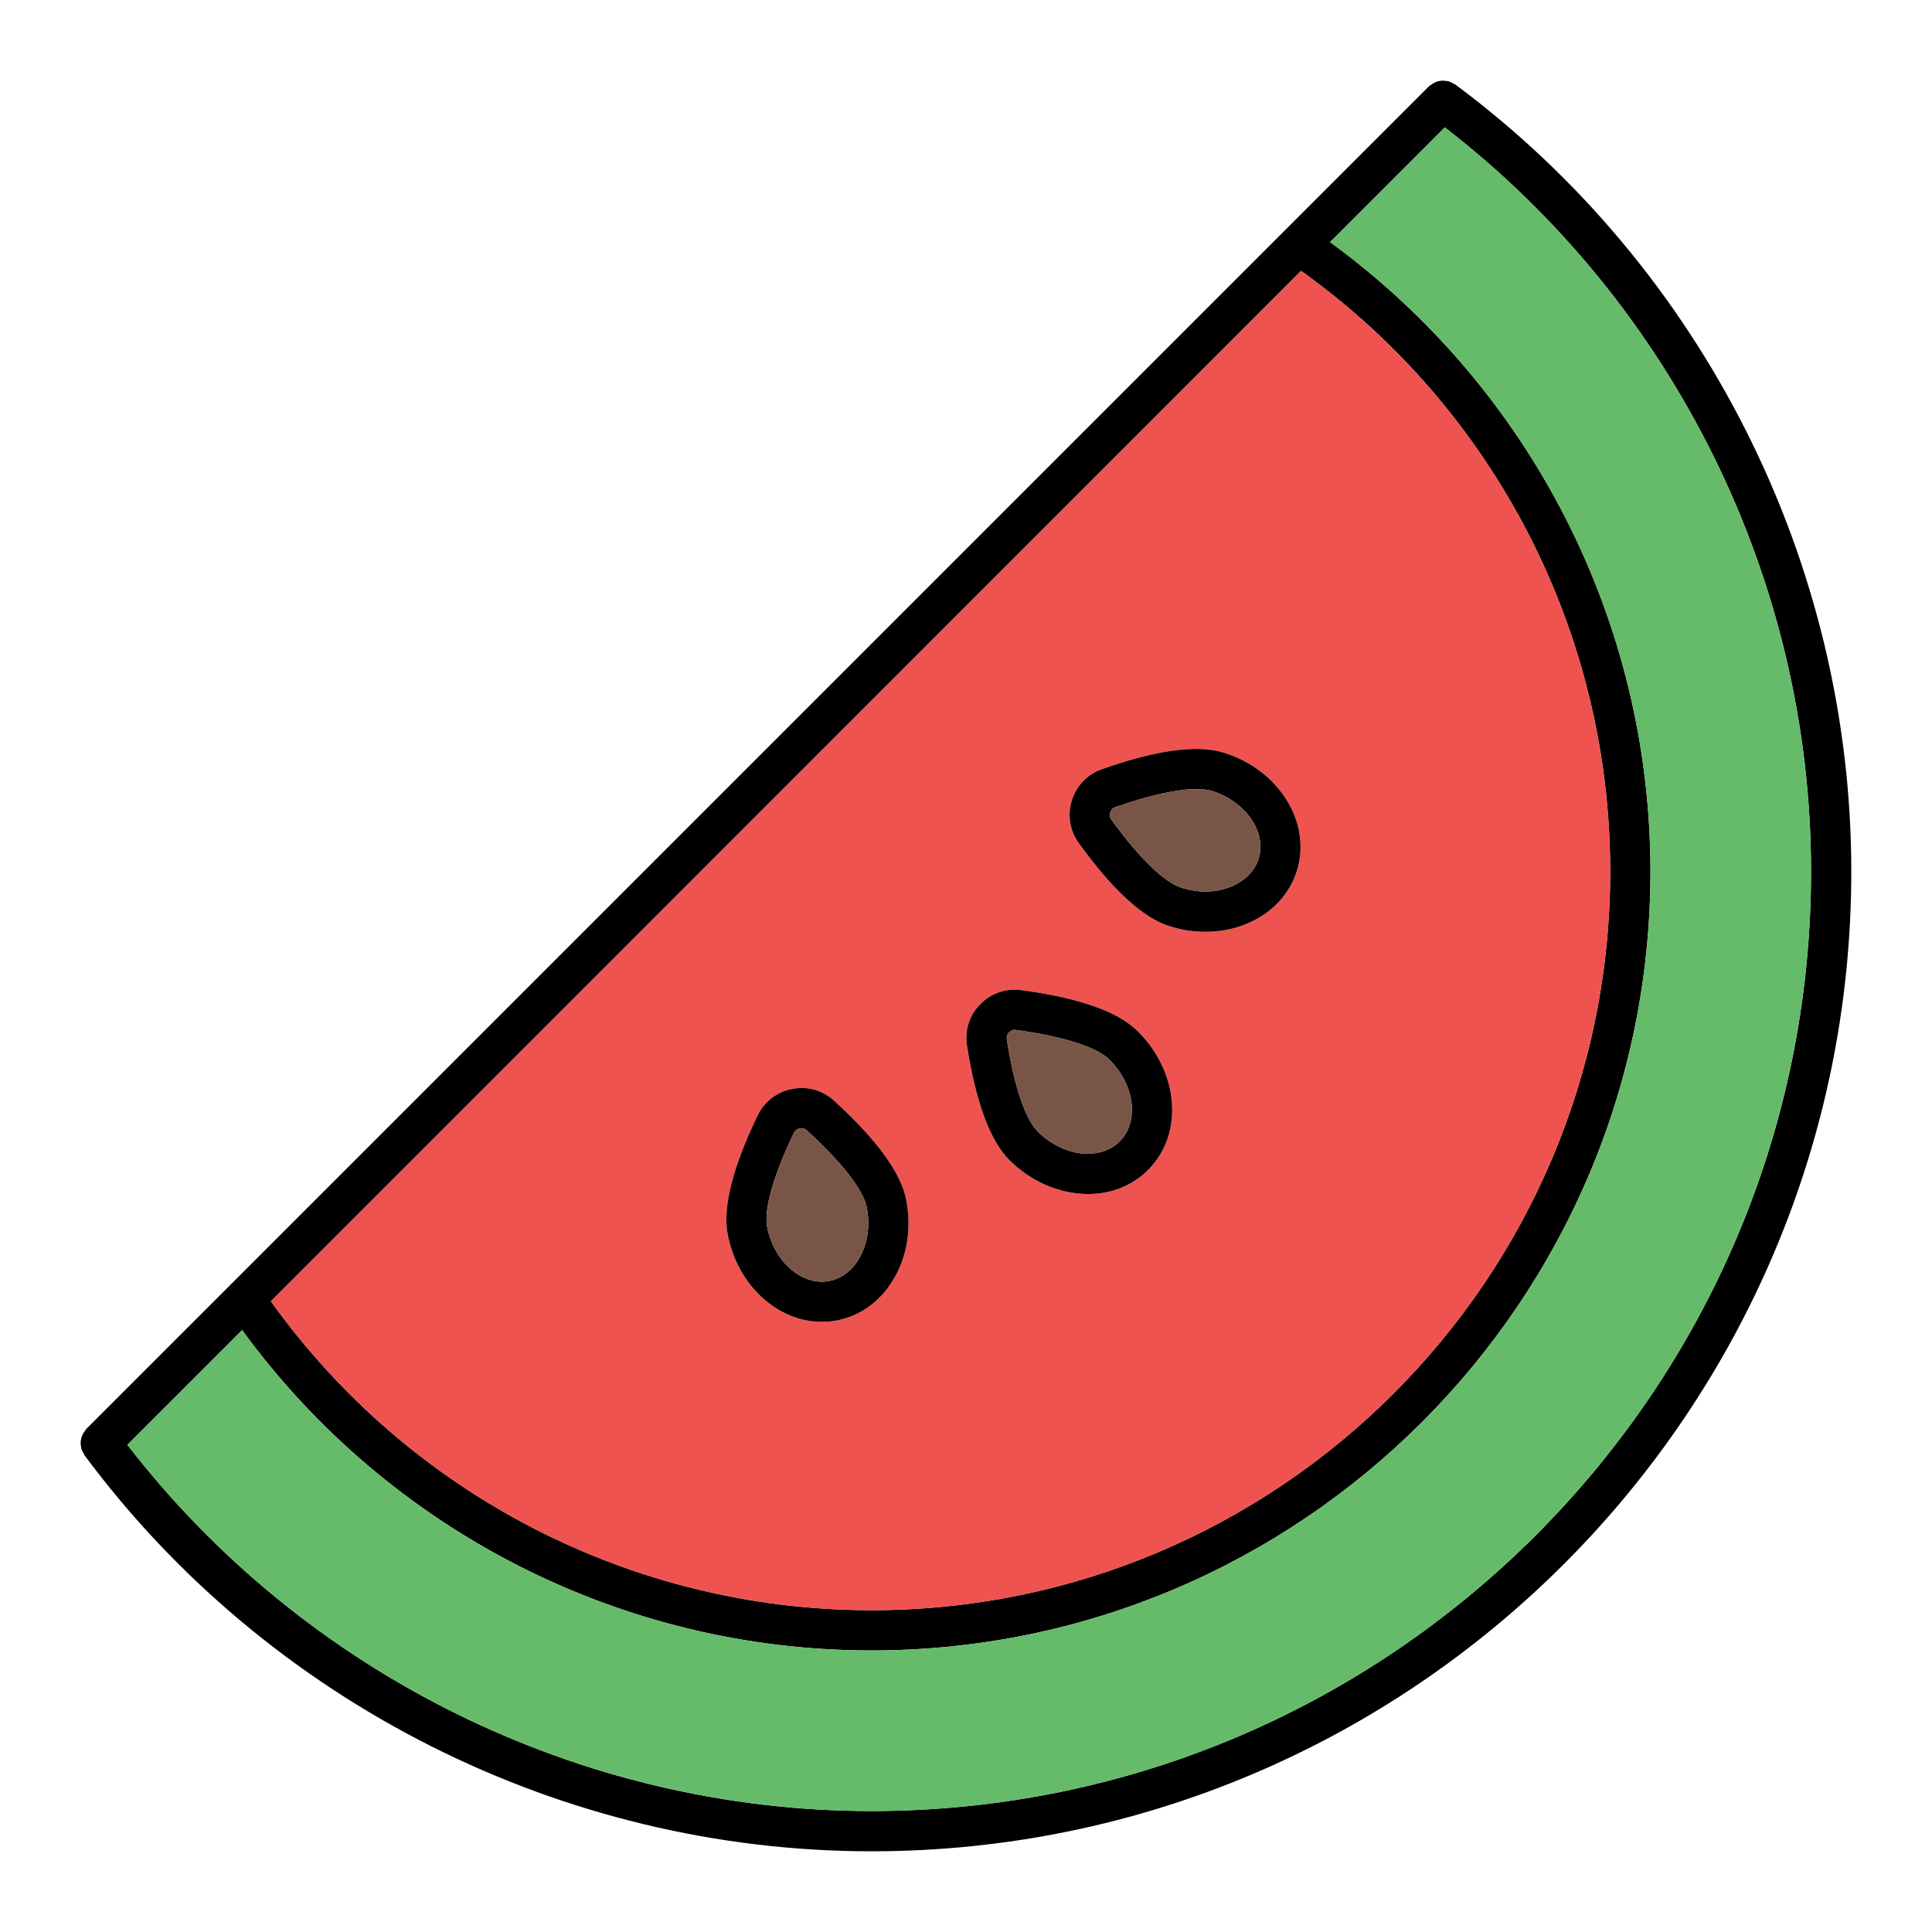 <svg id="Layer_1" viewBox="0 0 96 96" xmlns="http://www.w3.org/2000/svg" data-name="Layer 1"><path d="m72.3 4.19s-.07-.03-.11-.05c-.06-.04-.12-.07-.18-.09s-.12-.03-.19-.03c-.06-.01-.12-.02-.19-.01-.06 0-.12.02-.18.03-.06.02-.12.04-.18.07s-.11.07-.17.11c-.03.02-.07.04-.1.07l-66.71 66.71s-.05.07-.07.1c-.04.06-.08.11-.11.17s-.05.12-.07.18c0 .06-.03.12-.03.18-.01.07 0 .13.01.2 0 .06.01.12.03.18s.05.12.09.18c.02.04.03.08.05.11 9.15 12.33 23.77 19.69 39.11 19.69 26.85 0 48.69-21.84 48.69-48.69 0-15.34-7.36-29.96-19.69-39.11zm-7.65 9.27c9.63 6.89 15.36 17.98 15.36 29.84 0 20.24-16.47 36.71-36.71 36.71-11.86 0-22.95-5.73-29.84-15.35zm-21.35 76.53c-14.42 0-28.17-6.79-36.97-18.2l5.7-5.7c7.28 9.98 18.87 15.92 31.27 15.92 21.35 0 38.71-17.36 38.71-38.71 0-12.4-5.94-23.99-15.92-31.27l5.7-5.7c11.4 8.8 18.2 22.55 18.2 36.97 0 25.75-20.94 46.69-46.69 46.69z"/><path d="m89.99 43.3c0 25.75-20.94 46.69-46.69 46.69-14.42 0-28.17-6.79-36.97-18.2l5.7-5.7c7.28 9.98 18.87 15.92 31.27 15.92 21.35 0 38.71-17.36 38.71-38.71 0-12.4-5.94-23.99-15.92-31.27l5.7-5.7c11.4 8.8 18.2 22.55 18.2 36.97z" fill="#66bb6a"/><path d="m64.65 13.46-51.19 51.2c6.89 9.62 17.98 15.35 29.84 15.35 20.24 0 36.71-16.47 36.71-36.71 0-11.86-5.73-22.95-15.36-29.84zm-20.17 49.96c-.64 1.18-1.67 1.95-2.89 2.19-.25.05-.51.07-.76.07-.97 0-1.92-.35-2.74-1.02-.99-.8-1.67-1.98-1.93-3.32s.24-3.33 1.49-5.92c.34-.69.96-1.17 1.71-1.31.76-.15 1.51.06 2.08.58 2.12 1.93 3.33 3.59 3.59 4.93s.07 2.69-.55 3.8zm12.6-5.32c-.78.8-1.84 1.23-3.02 1.23-.13 0-.27-.01-.4-.02-1.27-.1-2.51-.69-3.48-1.64-.97-.96-1.69-2.88-2.13-5.72-.12-.76.12-1.51.66-2.05.54-.55 1.27-.8 2.04-.7 2.85.38 4.79 1.06 5.76 2.02.97.95 1.58 2.17 1.71 3.44.13 1.33-.27 2.55-1.14 3.44zm7.36-14.83c-.37 1.18-1.25 2.12-2.49 2.63-.64.27-1.34.4-2.06.4-.59 0-1.19-.09-1.78-.28-1.3-.4-2.82-1.79-4.5-4.12-.45-.62-.58-1.4-.35-2.13s.77-1.3 1.5-1.55c2.71-.96 4.74-1.23 6.05-.82 2.75.85 4.38 3.49 3.63 5.87z" fill="#ef5350"/><path d="m60.81 37.4c-1.31-.41-3.34-.14-6.05.82-.73.25-1.27.82-1.5 1.55s-.1 1.51.35 2.13c1.68 2.33 3.2 3.72 4.5 4.12.59.19 1.19.28 1.78.28.72 0 1.42-.13 2.06-.4 1.24-.51 2.12-1.45 2.49-2.63.75-2.38-.88-5.02-3.63-5.87zm1.73 5.27c-.19.61-.68 1.1-1.36 1.38-.74.31-1.62.33-2.47.06-.85-.26-2.12-1.49-3.48-3.38-.11-.15-.08-.29-.06-.36s.08-.2.25-.26c1.67-.59 3.08-.9 4.03-.9.3 0 .56.03.76.09 1.7.53 2.74 2.05 2.33 3.37z"/><path d="m62.54 42.67c-.19.61-.68 1.1-1.36 1.38-.74.31-1.62.33-2.47.06-.85-.26-2.12-1.49-3.48-3.38-.11-.15-.08-.29-.06-.36s.08-.2.25-.26c1.67-.59 3.08-.9 4.03-.9.3 0 .56.03.76.09 1.7.53 2.74 2.05 2.33 3.37z" fill="#795548"/><path d="m56.51 51.22c-.97-.96-2.91-1.64-5.76-2.02-.77-.1-1.5.15-2.04.7-.54.54-.78 1.29-.66 2.05.44 2.84 1.16 4.76 2.13 5.72.97.95 2.21 1.54 3.48 1.64.13.01.27.02.4.02 1.18 0 2.24-.43 3.02-1.23.87-.89 1.27-2.11 1.14-3.44-.13-1.27-.74-2.49-1.71-3.44zm-.86 5.48c-.45.46-1.09.67-1.83.62-.8-.07-1.6-.45-2.24-1.08-.63-.62-1.2-2.29-1.55-4.6-.03-.17.06-.29.11-.34s.14-.13.28-.13c.02 0 .04.01.06.01 2.31.31 4 .84 4.63 1.46.64.63 1.04 1.42 1.12 2.22.07.73-.13 1.39-.58 1.84z"/><path d="m55.65 56.7c-.45.46-1.09.67-1.83.62-.8-.07-1.6-.45-2.24-1.08-.63-.62-1.2-2.29-1.55-4.6-.03-.17.06-.29.11-.34s.14-.13.28-.13c.02 0 .04.01.06.01 2.31.31 4 .84 4.63 1.46.64.63 1.04 1.42 1.12 2.22.07.73-.13 1.39-.58 1.84z" fill="#795548"/><path d="m45.03 59.62c-.26-1.34-1.47-3-3.59-4.93-.57-.52-1.32-.73-2.08-.58-.75.14-1.37.62-1.71 1.31-1.25 2.59-1.75 4.58-1.49 5.92s.94 2.52 1.93 3.32c.82.67 1.77 1.02 2.74 1.02.25 0 .51-.02.76-.07 1.22-.24 2.25-1.01 2.89-2.19.62-1.11.81-2.46.55-3.8zm-2.3 2.84c-.35.64-.89 1.07-1.52 1.19s-1.29-.07-1.86-.54c-.62-.51-1.06-1.27-1.23-2.15-.17-.87.32-2.57 1.33-4.67.08-.16.22-.21.29-.22.02-.01.05-.01.08-.01.08 0 .18.02.27.11 1.72 1.56 2.81 2.96 2.98 3.83.17.88.05 1.75-.34 2.46z"/><path d="m42.73 62.46c-.35.64-.89 1.07-1.52 1.19s-1.29-.07-1.86-.54c-.62-.51-1.06-1.27-1.23-2.15-.17-.87.32-2.57 1.33-4.67.08-.16.22-.21.29-.22.02-.01.05-.01.08-.01.08 0 .18.02.27.11 1.72 1.56 2.81 2.96 2.98 3.83.17.88.05 1.75-.34 2.46z" fill="#795548"/></svg>